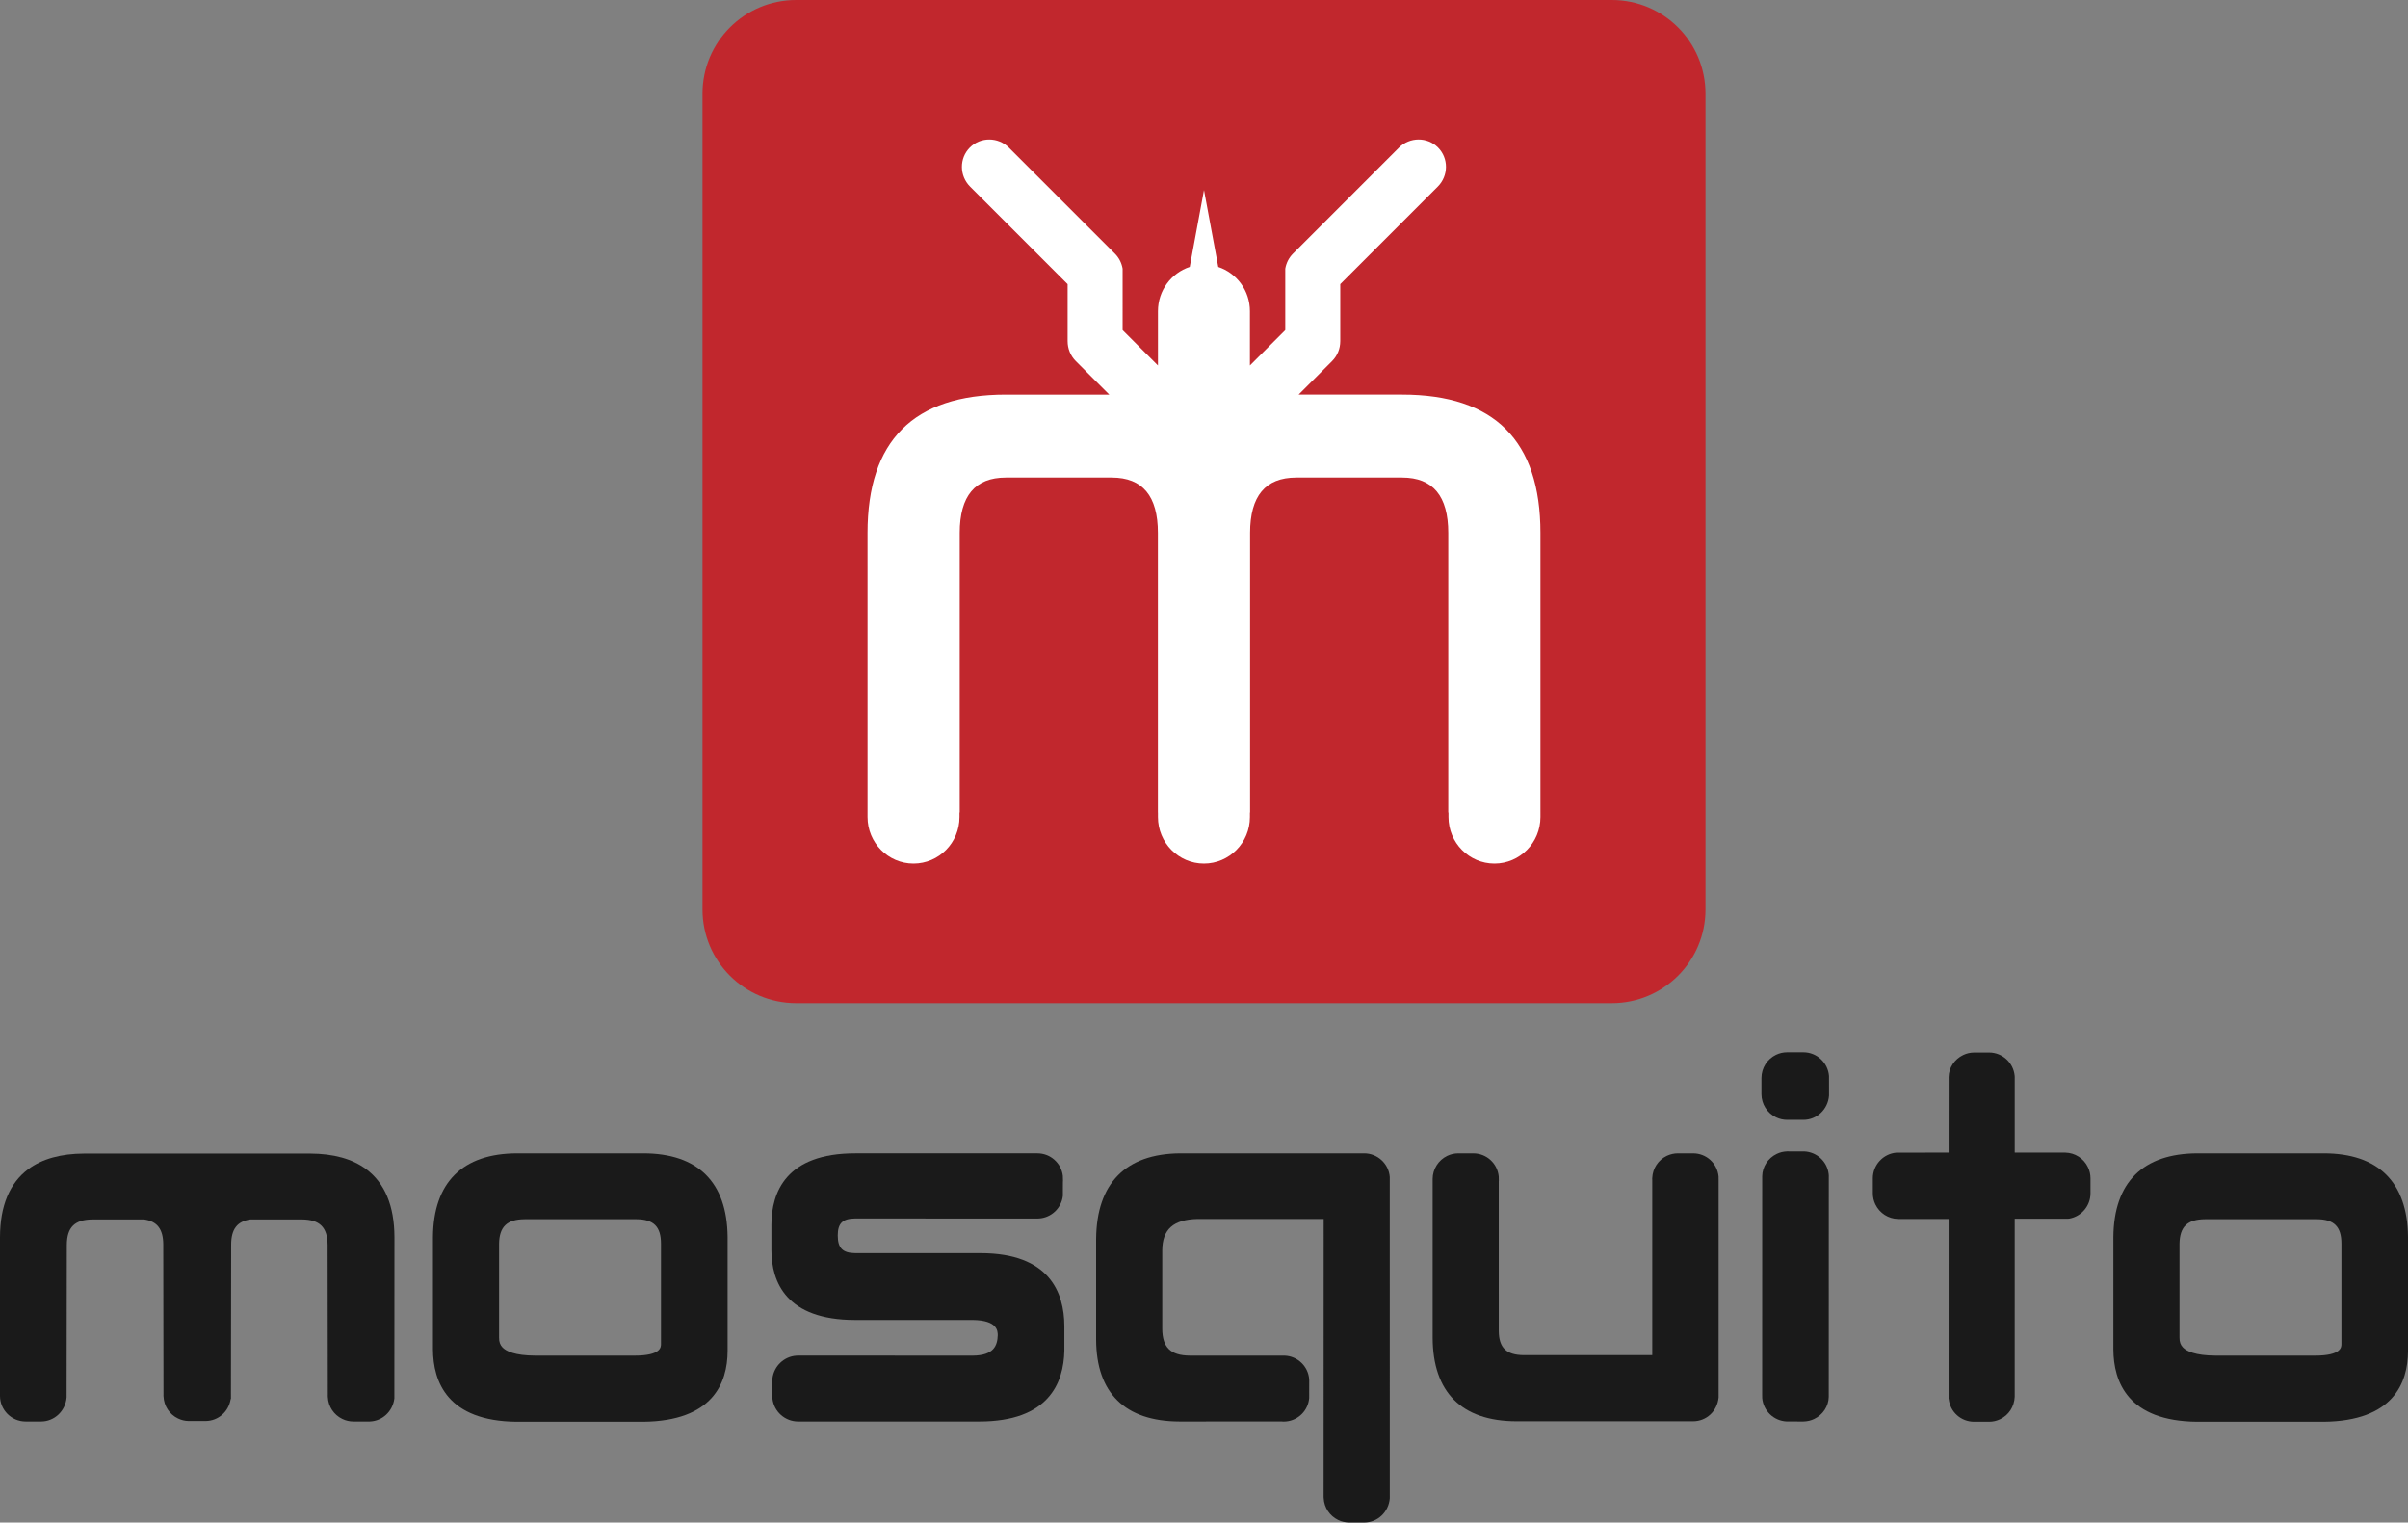 <?xml version="1.0" encoding="utf-8"?>
<!-- Generator: Adobe Illustrator 16.0.0, SVG Export Plug-In . SVG Version: 6.00 Build 0)  -->
<!DOCTYPE svg PUBLIC "-//W3C//DTD SVG 1.1//EN" "http://www.w3.org/Graphics/SVG/1.1/DTD/svg11.dtd">
<svg version="1.1" id="Layer_1" xmlns="http://www.w3.org/2000/svg" xmlns:xlink="http://www.w3.org/1999/xlink" x="0px" y="0px"
	 width="726.178px" height="459.1px" viewBox="0 0 726.178 459.1" enable-background="new 0 0 726.178 459.1" xml:space="preserve">
<rect x="0" y="0" width="726.178" height="459.1" fill="#808080" stroke="none"/>
<g>
	<g>
		<path fill="#1A1A1A" d="M510.58,347.763h-4.593c-1.112,0-2.197,0.241-3.334,0.76c-2.567,1.232-4.247,3.765-4.38,6.596
			l-0.023,0.381c0,0.129,0.01,0.251,0.019,0.251v52.871h-38.76c-5.239-0.037-7.491-2.225-7.528-7.294l-0.004-45.104l0.019-0.145
			l-0.025-1.333c-0.387-3.979-3.693-6.982-7.691-6.982h-4.501c-1.161,0-2.284,0.255-3.335,0.76c-2.674,1.28-4.402,4.018-4.402,6.977
			v47.869c0.053,16.43,8.764,25.143,25.203,25.193h53.337c3.987,0,7.294-2.994,7.7-7.199v-65.325l-0.012-1.292
			C517.883,350.766,514.579,347.763,510.58,347.763z"/>
		<path fill="#1A1A1A" d="M194,347.763h-38.091c-16.423,0.053-25.185,8.759-25.341,25.202v33.884
			c0.037,9.86,4.435,21.66,25.203,21.857h38.169h0.012c20.979-0.197,25.43-11.68,25.469-21.287v-34.475
			C219.265,356.469,210.473,347.763,194,347.763z M199.335,374.996v30.364c-0.011,0.843-0.043,3.407-7.948,3.407h-30.017
			c-6.142-0.032-8.718-1.347-9.798-2.444c-0.737-0.75-1.075-1.685-1.063-2.965v-28.327c0.078-5.147,2.392-7.362,7.737-7.404h33.705
			C197.127,367.666,199.335,369.87,199.335,374.996z"/>
		<path fill="#1A1A1A" d="M700.759,347.763h-38.091c-16.423,0.053-25.185,8.759-25.341,25.202v33.884
			c0.037,9.86,4.435,21.66,25.203,21.857h38.167h0.011c20.984-0.197,25.433-11.68,25.47-21.287v-34.475
			C726.021,356.469,717.232,347.763,700.759,347.763z M706.095,374.996v30.364c-0.012,0.843-0.044,3.407-7.948,3.407H668.13
			c-6.14-0.032-8.716-1.347-9.796-2.444c-0.74-0.75-1.078-1.685-1.066-2.965v-28.327c0.076-5.147,2.39-7.362,7.737-7.404h33.704
			C703.887,367.666,706.095,369.87,706.095,374.996z"/>
		<path fill="#1A1A1A" d="M543.86,317.295h-4.922c-1.161,0-2.284,0.258-3.335,0.763c-2.675,1.278-4.402,4.018-4.402,6.975v4.901
			c0,2.955,1.728,5.691,4.405,6.976c1.057,0.506,2.178,0.761,3.332,0.761h4.922c4.005,0,7.39-3.127,7.716-7.298l0.002-0.848
			l-0.007-5.078C551.266,320.435,547.879,317.295,543.86,317.295z"/>
		<path fill="#1A1A1A" d="M110.437,352.54c-4.161-3.103-9.844-4.684-16.903-4.706H25.412c-7.05,0.022-12.734,1.604-16.898,4.706
			C2.896,356.727,0.03,363.62,0,373.036v47.862c0,4.265,3.47,7.734,7.734,7.734h4.64c4.005,0,7.39-3.125,7.716-7.296l0.067-45.961
			c0.039-5.341,2.376-7.637,7.801-7.676h15.513c3.957,0.591,5.737,2.916,5.77,7.505l0.067,45.335l-0.009,0.101l0.009,0.239v0.066
			c0,0.014,0.002,0.03,0.004,0.046l0.002,0.069h0.004c0.113,2.877,1.779,5.425,4.377,6.668c1.014,0.487,2.1,0.742,3.091,0.751
			l0.239,0.007l4.663-0.007l0.259,0.01l0.122-0.003c3.752-0.063,6.856-2.771,7.486-6.563l0.092-0.184l-0.002-1.811l0.066-44.711
			c0.032-4.604,1.813-6.929,5.77-7.52h15.497c5.439,0.039,7.778,2.335,7.819,7.661l0.062,45.277l-0.011,0.146l0.016,0.363v0.012
			c0,0.002,0,0.005,0,0.007l0.004,0.087h0.005c0.131,2.854,1.797,5.382,4.373,6.616c1.052,0.508,2.176,0.763,3.339,0.763
			l4.662,0.011l0.317-0.014c3.741-0.151,6.843-3.001,7.353-6.882l0.011,0.003l0.025-48.724
			C118.922,363.62,116.057,356.727,110.437,352.54z"/>
		<path fill="#1A1A1A" d="M295.7,377.864h-37.772c-3.803-0.035-5.285-1.53-5.285-5.336c0-3.646,1.461-5.08,5.191-5.117l55.017,0.016
			c0.147,0,0.29-0.007,0.524-0.021c3.69-0.25,6.696-3.097,7.151-6.799l0.014-4.297l0.028-0.209l-0.044-1.535
			c-0.469-3.879-3.766-6.804-7.672-6.804h-54.944c-20.823,0-25.239,11.688-25.276,21.503v7.697
			c0.037,9.607,4.453,21.058,25.276,21.058h35.506c7.429,0.113,7.463,3.334,7.479,4.603c-0.105,3.011-1.084,6.097-7.514,6.145
			l-52.681-0.016c-0.179,0-0.354,0.009-0.528,0.021c-3.727,0.253-6.763,3.13-7.225,6.875l-0.041,0.311l0.004,1.155
			c0.005,0.088,0.014,0.175,0.025,0.267v2.613l-0.03,0.218l0.004,1.153c0.007,0.122,0.021,0.239,0.042,0.396
			c0.473,3.918,3.805,6.873,7.748,6.873h54.638c20.853,0,25.451-11.588,25.64-21.356v-7.481
			C320.938,389.79,316.521,377.864,295.7,377.864z"/>
		<path fill="#1A1A1A" d="M411.403,347.763h-55.592c-16.363,0.156-25.095,9.064-25.253,25.781v30.403
			c0.053,16.099,8.741,24.637,25.131,24.686l30.745-0.012c0.476,0.048,0.986,0.051,1.425,0c3.729-0.36,6.652-3.339,6.951-7.077
			l0.009-5.27l-0.007-0.365c-0.296-3.922-3.483-6.992-7.408-7.139c-0.099-0.008-0.202-0.017-0.473-0.003h-28.107
			c-5.798-0.039-8.289-2.463-8.325-8.093v-23.634c0.039-6.395,3.355-9.322,10.703-9.485h37.979l-0.021,83.807
			c0,0.136,0.01,0.27,0.023,0.407c0.149,2.826,1.824,5.343,4.377,6.569c1.055,0.504,2.179,0.761,3.337,0.761h4.506
			c4,0,7.388-3.125,7.716-7.305l-0.007-96.88C418.812,350.903,415.425,347.763,411.403,347.763z"/>
		<path fill="#1A1A1A" d="M622.813,347.544h-15.236l0.002-22.848l-0.021-0.331c-0.377-3.936-3.731-6.999-7.695-6.999h-4.497
			c-1.158,0-2.279,0.258-3.334,0.766c-2.654,1.269-4.339,3.883-4.382,6.631l-0.012,22.781l-15.729,0.01
			c-3.994,0.326-7.121,3.722-7.121,7.729v4.518c0,1.165,0.257,2.293,0.763,3.346c1.275,2.661,3.899,4.352,6.85,4.409h15.237
			l-0.009,54.195l0.043,0.133c0.455,3.906,3.714,6.822,7.675,6.822h4.495c1.155,0,2.276-0.255,3.336-0.761
			c2.604-1.245,4.271-3.789,4.394-6.776l0.005-53.687h16.075l0.428-0.039c3.677-0.681,6.347-3.888,6.347-7.627v-4.518
			c0-1.165-0.258-2.29-0.763-3.346C628.389,349.29,625.765,347.604,622.813,347.544z"/>
		<path fill="#1A1A1A" d="M544.083,347.181h-4.64l-0.292-0.011l-0.282,0.011c-1.071,0.042-2.098,0.292-3.056,0.752
			c-2.661,1.277-4.346,3.903-4.387,6.737l-0.012,65.794l0.014,1.089c0.326,3.86,3.493,6.898,7.367,7.068l4.975,0.012l0.282-0.012
			c1.073-0.041,2.101-0.294,3.052-0.749c2.661-1.273,4.343-3.893,4.387-6.678l0.014-65.85l0.002-0.848l-0.039-0.505
			C551.027,350.253,547.923,347.351,544.083,347.181z"/>
	</g>
	<g>
		<path fill="#C1272D" d="M506.056,8.27C500.945,3.16,493.887,0,486.09,0H240.088c-7.797,0-14.856,3.16-19.966,8.27
			s-8.27,12.169-8.27,19.966v246.002c0,7.797,3.16,14.855,8.27,19.966s12.169,8.27,19.966,8.27H486.09
			c7.797,0,14.855-3.159,19.966-8.27s8.271-12.169,8.271-19.966V28.236C514.326,20.439,511.166,13.38,506.056,8.27z"/>
		<path fill="#FFFFFF" d="M422.855,118.987h-31.236l10.083-10.085c1.656-1.656,2.479-3.823,2.477-5.979
			c0-0.016,0.005-0.028,0.005-0.046v-17.2l29.398-29.398c3.281-3.281,3.313-8.566,0.076-11.804
			c-3.238-3.237-8.523-3.206-11.805,0.076l-17.67,17.67l-14.242,14.242c-1.291,1.292-2.062,2.897-2.344,4.563v2.902v15.621
			l-10.657,10.66V93.837c0-6.227-4.008-11.503-9.545-13.344l-4.307-23.18l-4.302,23.167c-5.559,1.832-9.582,7.114-9.582,13.357
			v16.37l-10.657-10.658V83.929v-2.902c-0.28-1.666-1.05-3.272-2.344-4.563l-14.242-14.242l-17.67-17.67
			c-3.279-3.282-8.566-3.313-11.801-0.076c-3.24,3.238-3.206,8.523,0.073,11.804l29.398,29.398v17.2c0,0.018,0.005,0.03,0.005,0.046
			c0,2.155,0.822,4.322,2.477,5.979l10.085,10.085h-31.205c-27.802,0-41.699,13.9-41.699,41.699V170.9v74.122v1.337
			c0,7.758,6.208,14.047,13.865,14.047c7.657,0,13.868-6.289,13.868-14.047v-1.337h0.067v-84.336c0-11.121,4.63-16.68,13.899-16.68
			h31.968c9.263,0,13.897,5.559,13.897,16.68v84.336h0.016v1.337c0,7.758,6.209,14.047,13.865,14.047s13.87-6.289,13.87-14.047
			v-1.337h0.048v-84.336c0-11.121,4.633-16.68,13.897-16.68h31.97c9.265,0,13.897,5.559,13.897,16.68v84.336h0.066v1.337
			c0,7.758,6.207,14.047,13.865,14.047c7.656,0,13.868-6.289,13.868-14.047v-1.337V170.9v-10.214
			C464.553,132.887,450.655,118.987,422.855,118.987z"/>
	</g>
</g>
</svg>
